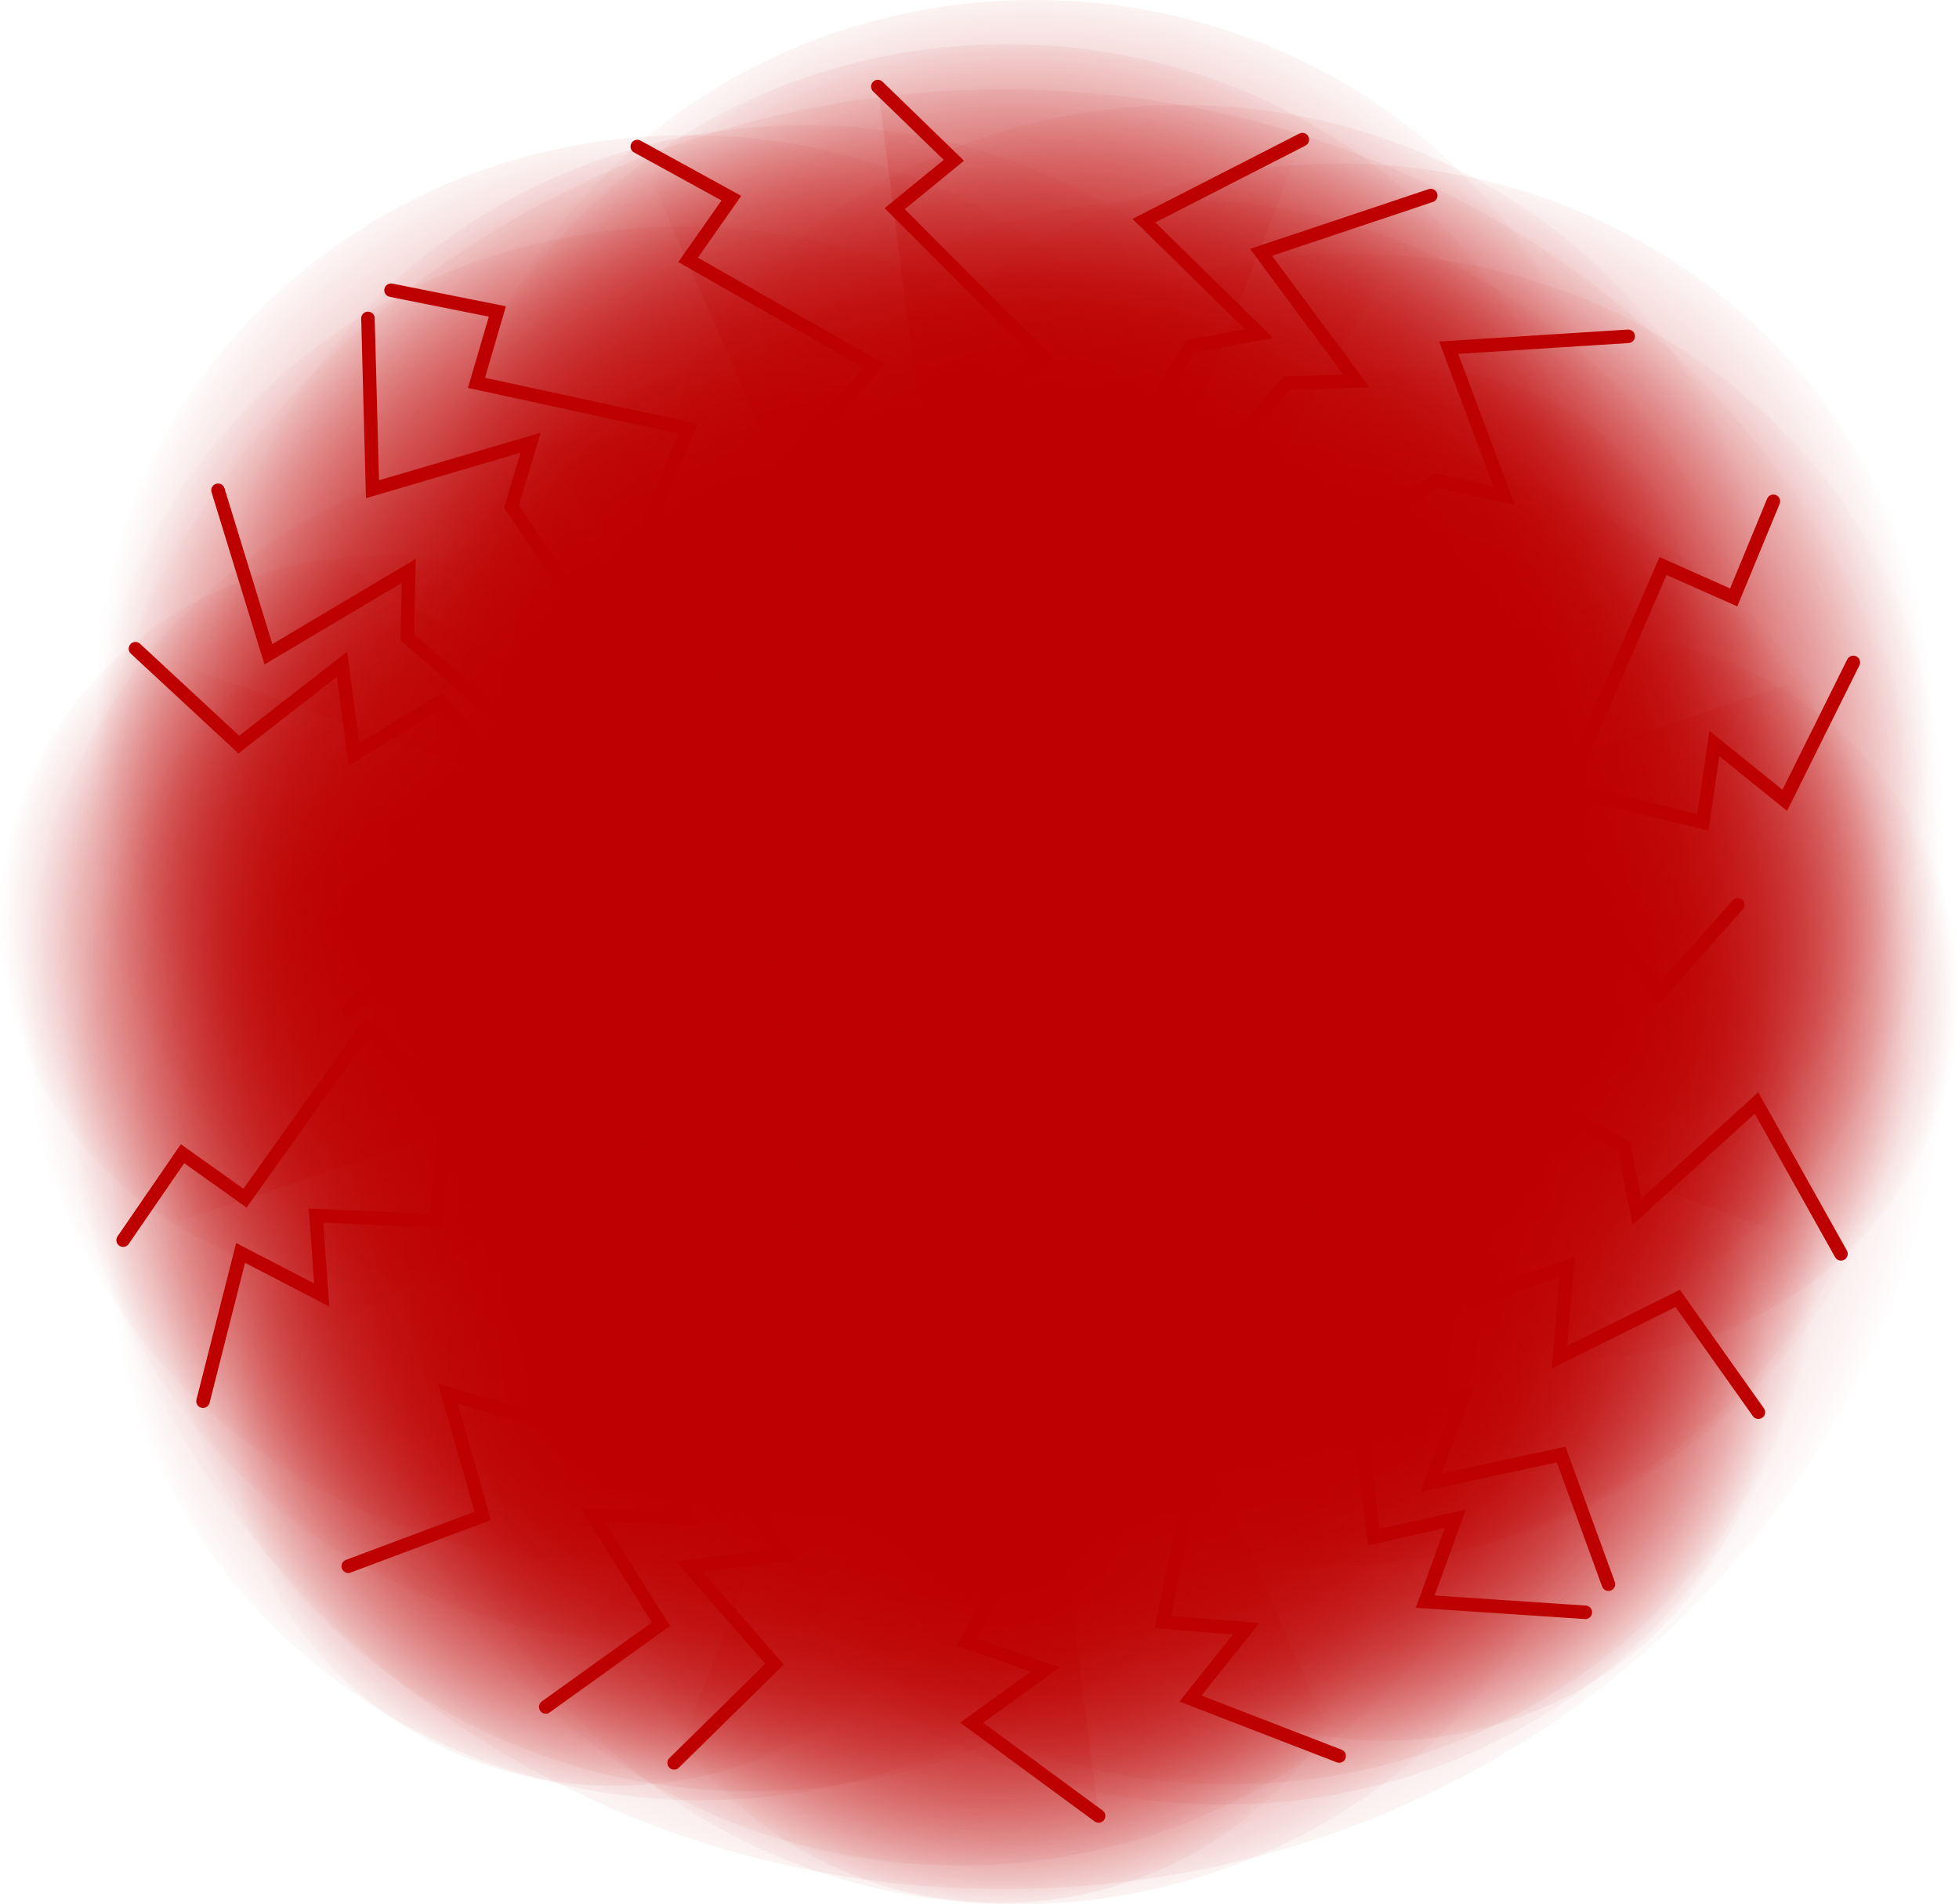 <svg version="1.1" xmlns="http://www.w3.org/2000/svg" xmlns:xlink="http://www.w3.org/1999/xlink" width="72.522" height="70.499" viewBox="0,0,72.522,70.499"><defs><radialGradient cx="241.678" cy="181.286" r="25.711" gradientUnits="userSpaceOnUse" id="color-1"><stop offset="0" stop-color="#bd0000"/><stop offset="1" stop-color="#bd0000" stop-opacity="0"/></radialGradient><radialGradient cx="255.394" cy="169.374" r="10.771" gradientUnits="userSpaceOnUse" id="color-2"><stop offset="0" stop-color="#bd0000"/><stop offset="1" stop-color="#bd0000" stop-opacity="0"/></radialGradient><radialGradient cx="242.65" cy="165.426" r="10.771" gradientUnits="userSpaceOnUse" id="color-3"><stop offset="0" stop-color="#bd0000"/><stop offset="1" stop-color="#bd0000" stop-opacity="0"/></radialGradient><radialGradient cx="230.358" cy="169.45" r="10.771" gradientUnits="userSpaceOnUse" id="color-4"><stop offset="0" stop-color="#bd0000"/><stop offset="1" stop-color="#bd0000" stop-opacity="0"/></radialGradient><radialGradient cx="239.642" cy="180.719" r="25.763" gradientUnits="userSpaceOnUse" id="color-5"><stop offset="0" stop-color="#bd0000"/><stop offset="1" stop-color="#bd0000" stop-opacity="0"/></radialGradient><radialGradient cx="239.642" cy="180.719" r="31.363" gradientUnits="userSpaceOnUse" id="color-6"><stop offset="0" stop-color="#bd0000"/><stop offset="1" stop-color="#bd0000" stop-opacity="0"/></radialGradient><radialGradient cx="239.642" cy="180.719" r="29.451" gradientUnits="userSpaceOnUse" id="color-7"><stop offset="0" stop-color="#bd0000"/><stop offset="1" stop-color="#bd0000" stop-opacity="0"/></radialGradient><radialGradient cx="239.614" cy="180.719" r="33.7" gradientUnits="userSpaceOnUse" id="color-8"><stop offset="0" stop-color="#bd0000"/><stop offset="1" stop-color="#bd0000" stop-opacity="0"/></radialGradient><radialGradient cx="239.642" cy="180.719" r="23.967" gradientUnits="userSpaceOnUse" id="color-9"><stop offset="0" stop-color="#bd0000"/><stop offset="1" stop-color="#bd0000" stop-opacity="0"/></radialGradient><radialGradient cx="239.642" cy="180.719" r="31.63" gradientUnits="userSpaceOnUse" id="color-10"><stop offset="0" stop-color="#bd0000"/><stop offset="1" stop-color="#bd0000" stop-opacity="0"/></radialGradient><radialGradient cx="239.642" cy="180.719" r="24.666" gradientUnits="userSpaceOnUse" id="color-11"><stop offset="0" stop-color="#bd0000"/><stop offset="1" stop-color="#bd0000" stop-opacity="0"/></radialGradient><radialGradient cx="239.642" cy="180.719" r="32.026" gradientUnits="userSpaceOnUse" id="color-12"><stop offset="0" stop-color="#bd0000"/><stop offset="1" stop-color="#bd0000" stop-opacity="0"/></radialGradient><radialGradient cx="239.641" cy="180.719" r="28.512" gradientUnits="userSpaceOnUse" id="color-13"><stop offset="0" stop-color="#bd0000"/><stop offset="1" stop-color="#bd0000" stop-opacity="0"/></radialGradient><radialGradient cx="239.642" cy="180.719" r="29.068" gradientUnits="userSpaceOnUse" id="color-14"><stop offset="0" stop-color="#bd0000"/><stop offset="1" stop-color="#bd0000" stop-opacity="0"/></radialGradient><radialGradient cx="239.642" cy="180.719" r="31.569" gradientUnits="userSpaceOnUse" id="color-15"><stop offset="0" stop-color="#bd0000"/><stop offset="1" stop-color="#bd0000" stop-opacity="0"/></radialGradient><radialGradient cx="240.226" cy="182.125" r="35.069" gradientUnits="userSpaceOnUse" id="color-16"><stop offset="0" stop-color="#bd0000"/><stop offset="1" stop-color="#bd0000" stop-opacity="0"/></radialGradient><radialGradient cx="228.549" cy="171.342" r="21.936" gradientUnits="userSpaceOnUse" id="color-17"><stop offset="0" stop-color="#bd0000"/><stop offset="1" stop-color="#bd0000" stop-opacity="0"/></radialGradient><radialGradient cx="252.652" cy="172.395" r="21.936" gradientUnits="userSpaceOnUse" id="color-18"><stop offset="0" stop-color="#bd0000"/><stop offset="1" stop-color="#bd0000" stop-opacity="0"/></radialGradient><radialGradient cx="229.023" cy="191.311" r="21.936" gradientUnits="userSpaceOnUse" id="color-19"><stop offset="0" stop-color="#bd0000"/><stop offset="1" stop-color="#bd0000" stop-opacity="0"/></radialGradient><radialGradient cx="241.342" cy="166.339" r="21.937" gradientUnits="userSpaceOnUse" id="color-20"><stop offset="0" stop-color="#bd0000"/><stop offset="1" stop-color="#bd0000" stop-opacity="0"/></radialGradient><radialGradient cx="225.83" cy="182.562" r="21.937" gradientUnits="userSpaceOnUse" id="color-21"><stop offset="0" stop-color="#bd0000"/><stop offset="1" stop-color="#bd0000" stop-opacity="0"/></radialGradient><radialGradient cx="240.715" cy="195.161" r="21.937" gradientUnits="userSpaceOnUse" id="color-22"><stop offset="0" stop-color="#bd0000"/><stop offset="1" stop-color="#bd0000" stop-opacity="0"/></radialGradient><radialGradient cx="225.797" cy="198.149" r="14.177" gradientUnits="userSpaceOnUse" id="color-23"><stop offset="0" stop-color="#bd0000"/><stop offset="1" stop-color="#bd0000" stop-opacity="0"/></radialGradient><radialGradient cx="217.235" cy="179.529" r="14.177" gradientUnits="userSpaceOnUse" id="color-24"><stop offset="0" stop-color="#bd0000"/><stop offset="1" stop-color="#bd0000" stop-opacity="0"/></radialGradient><radialGradient cx="254.296" cy="196.479" r="14.177" gradientUnits="userSpaceOnUse" id="color-25"><stop offset="0" stop-color="#bd0000"/><stop offset="1" stop-color="#bd0000" stop-opacity="0"/></radialGradient><radialGradient cx="252.006" cy="182.659" r="21.936" gradientUnits="userSpaceOnUse" id="color-26"><stop offset="0" stop-color="#bd0000"/><stop offset="1" stop-color="#bd0000" stop-opacity="0"/></radialGradient><radialGradient cx="240.083" cy="202.483" r="14.177" gradientUnits="userSpaceOnUse" id="color-27"><stop offset="0" stop-color="#bd0000"/><stop offset="1" stop-color="#bd0000" stop-opacity="0"/></radialGradient><radialGradient cx="261.403" cy="182.351" r="14.177" gradientUnits="userSpaceOnUse" id="color-28"><stop offset="0" stop-color="#bd0000"/><stop offset="1" stop-color="#bd0000" stop-opacity="0"/></radialGradient><radialGradient cx="248.328" cy="191.476" r="21.937" gradientUnits="userSpaceOnUse" id="color-29"><stop offset="0" stop-color="#bd0000"/><stop offset="1" stop-color="#bd0000" stop-opacity="0"/></radialGradient><radialGradient cx="248.578" cy="190.726" r="21.937" gradientUnits="userSpaceOnUse" id="color-30"><stop offset="0" stop-color="#bd0000"/><stop offset="1" stop-color="#bd0000" stop-opacity="0"/></radialGradient><radialGradient cx="238.578" cy="193.726" r="21.937" gradientUnits="userSpaceOnUse" id="color-31"><stop offset="0" stop-color="#bd0000"/><stop offset="1" stop-color="#bd0000" stop-opacity="0"/></radialGradient><radialGradient cx="230.828" cy="190.976" r="21.937" gradientUnits="userSpaceOnUse" id="color-32"><stop offset="0" stop-color="#bd0000"/><stop offset="1" stop-color="#bd0000" stop-opacity="0"/></radialGradient><radialGradient cx="253.078" cy="175.726" r="21.937" gradientUnits="userSpaceOnUse" id="color-33"><stop offset="0" stop-color="#bd0000"/><stop offset="1" stop-color="#bd0000" stop-opacity="0"/></radialGradient><radialGradient cx="246.578" cy="173.726" r="21.937" gradientUnits="userSpaceOnUse" id="color-34"><stop offset="0" stop-color="#bd0000"/><stop offset="1" stop-color="#bd0000" stop-opacity="0"/></radialGradient><radialGradient cx="240.328" cy="167.976" r="21.937" gradientUnits="userSpaceOnUse" id="color-35"><stop offset="0" stop-color="#bd0000"/><stop offset="1" stop-color="#bd0000" stop-opacity="0"/></radialGradient><radialGradient cx="228.328" cy="174.726" r="21.937" gradientUnits="userSpaceOnUse" id="color-36"><stop offset="0" stop-color="#bd0000"/><stop offset="1" stop-color="#bd0000" stop-opacity="0"/></radialGradient><radialGradient cx="227.578" cy="185.476" r="21.937" gradientUnits="userSpaceOnUse" id="color-37"><stop offset="0" stop-color="#bd0000"/><stop offset="1" stop-color="#bd0000" stop-opacity="0"/></radialGradient><radialGradient cx="232.828" cy="170.976" r="21.937" gradientUnits="userSpaceOnUse" id="color-38"><stop offset="0" stop-color="#bd0000"/><stop offset="1" stop-color="#bd0000" stop-opacity="0"/></radialGradient><radialGradient cx="246.828" cy="170.226" r="21.937" gradientUnits="userSpaceOnUse" id="color-39"><stop offset="0" stop-color="#bd0000"/><stop offset="1" stop-color="#bd0000" stop-opacity="0"/></radialGradient><radialGradient cx="251.578" cy="182.726" r="21.937" gradientUnits="userSpaceOnUse" id="color-40"><stop offset="0" stop-color="#bd0000"/><stop offset="1" stop-color="#bd0000" stop-opacity="0"/></radialGradient></defs><g transform="translate(-203.058,-145.501)"><g data-paper-data="{&quot;isPaintingLayer&quot;:true}" fill-rule="nonzero" stroke="#bd0000" stroke-linejoin="miter" stroke-miterlimit="10" stroke-dasharray="" stroke-dashoffset="0" style="mix-blend-mode: normal"><path d="M267.389,179.001l-2.909,3.281l-1.483,-2.025l-0.91,2.063l-2.952,-1.572l-1.616,2.499l-4.145,0.15l-2.049,-2.708l-3.141,2.533l-0.405,-2.831l-1.759,1.039l-7.141,2.389l-1.934,-3.623l-6.332,1.14l-0.13,-1.562l-4.268,1.992l-2.011,-3.013l-4.604,3.811l-1.362,-1.635l-2.271,1.943" fill="url(#color-1)" stroke-width="0.5" stroke-linecap="round"/><path d="M244.623,169.374c0,-5.651 4.822,-10.232 10.771,-10.232c5.949,0 10.771,4.581 10.771,10.232c0,5.651 -4.822,10.232 -10.771,10.232c-5.949,0 -10.771,-4.581 -10.771,-10.232z" fill="url(#color-2)" stroke-width="0" stroke-linecap="butt"/><path d="M231.879,165.426c0,-5.651 4.822,-10.232 10.771,-10.232c5.949,0 10.771,4.581 10.771,10.232c0,5.651 -4.822,10.232 -10.771,10.232c-5.949,0 -10.771,-4.581 -10.771,-10.232z" fill="url(#color-3)" stroke-width="0" stroke-linecap="butt"/><path d="M219.587,169.45c0,-5.651 4.822,-10.232 10.771,-10.232c5.949,0 10.771,4.581 10.771,10.232c0,5.651 -4.822,10.232 -10.771,10.232c-5.949,0 -10.771,-4.581 -10.771,-10.232z" fill="url(#color-4)" stroke-width="0" stroke-linecap="butt"/><path d="M261.747,205.193l-5.929,-0.395l1.116,-3.069l-3.016,0.68l-0.529,-4.201l-4.051,0.305l-3.382,-4.072l1.442,-4.17l-5.271,-1.209l2.855,-2.604l-2.527,-0.972l-8.212,-5.361l2.556,-4.764l-6.186,-5.513l1.648,-1.342l-5.54,-2.766l1.813,-4.368l-7.837,-1.696l0.774,-2.644l-3.937,-0.787" fill="url(#color-5)" stroke-width="0.5" stroke-linecap="round"/><path d="M252.633,210.513l-5.505,-2.128l2.066,-2.586l-3.089,-0.245l0.873,-4.149l-3.95,-0.908l-1.88,-4.869l2.736,-3.536l-4.613,-2.707l3.566,-1.631l-2.083,-1.67l-6.048,-7.522l3.989,-3.772l-4.073,-7.068l2.006,-0.789l-4.359,-4.267l3.154,-3.615l-6.892,-3.929l1.602,-2.284l-3.483,-1.912" fill="url(#color-6)" stroke-width="0.5" stroke-linecap="round"/><path d="M223.261,208.696l4.266,-3.064l-2.523,-4.032l3.539,0.085l-1.548,-3.303l2.929,-1.789l-0.56,-4.988l4.567,-0.663l-1.334,-3.362l1.056,-2.853l3.948,-1.627l0.358,-4.194l4.306,-0.659l0.518,-7.385l5.451,-3.331l-4.101,-0.253l6.553,-7.589l2.585,-0.084l-3.53,-4.761l6.282,-2.102" fill="url(#color-7)" stroke-width="0.5" stroke-linecap="round"/><path d="M243.729,212.733l-4.701,-3.455l2.722,-1.964l-2.906,-1.024l2.015,-3.773l-3.548,-1.883l-0.434,-5.17l3.636,-2.708l-3.678,-3.785l3.897,-0.661l-1.534,-2.141l-3.698,-8.789l4.91,-2.615l-1.924,-7.848l2.155,-0.248l-2.992,-5.222l4.06,-2.677l-5.528,-5.543l2.189,-1.791l-2.815,-2.73" fill="url(#color-8)" stroke-width="0.5" stroke-linecap="round"/><path d="M215.951,203.487l4.976,-1.863l-1.29,-4.528l3.385,0.985l-0.557,-3.576l3.327,-0.976l0.871,-4.947l4.587,0.528l-0.334,-3.579l1.824,-2.478l4.263,-0.56l1.531,-3.949l4.333,0.465l2.587,-6.981l6.193,-1.817l-3.878,-1.291l8.459,-5.638l2.514,0.579l-2.054,-5.487l6.645,-0.422" fill="url(#color-9)" stroke-width="0.5" stroke-linecap="round"/><path d="M228.015,210.767l3.716,-3.654l-3.15,-3.613l3.51,-0.437l-2.067,-3.035l2.602,-2.198l-1.366,-4.845l4.404,-1.326l-1.865,-3.126l0.579,-2.974l3.636,-2.188l-0.33,-4.196l4.147,-1.283l-0.691,-7.372l4.843,-4.092l-4.093,0.352l5.239,-8.461l2.54,-0.463l-4.263,-4.185l5.864,-3" fill="url(#color-10)" stroke-width="0.5" stroke-linecap="round"/><path d="M262.603,204.152l-1.752,-4.8l-4.816,1.036l1.176,-3.171l-3.785,0.38l-0.889,-3.198l-5.167,-1.032l0.746,-4.332l-3.778,0.168l-2.531,-1.834l-0.411,-4.07l-4.089,-1.617l0.669,-4.094l-7.235,-2.746l-1.654,-5.953l-1.519,3.628l-5.578,-8.263l0.713,-2.362l-5.856,1.722l-0.167,-6.325" fill="url(#color-11)" stroke-width="0.5" stroke-linecap="round"/><path d="M271.667,170.025l-2.537,5.106l-2.606,-2.101l-0.426,2.916l-4.313,-1.055l-1.17,3.697l-5.221,1.517l-3.568,-2.789l-3.098,4.228l-1.519,-3.472l-1.87,1.885l-8.237,5.326l-3.746,-3.99l-7.652,3.477l-0.719,-1.946l-4.723,3.901l-3.627,-3.189l-4.506,6.323l-2.313,-1.644l-2.2,3.2" fill="url(#color-12)" stroke-width="0.5" stroke-linecap="round"/><path d="M268.153,197.785l-2.988,-4.214l-4.376,2.173l0.282,-3.352l-3.556,1.288l-1.721,-2.876l-5.273,0.259l-0.447,-4.369l-3.607,1.081l-2.941,-1.158l-1.495,-3.834l-4.389,-0.568l-0.457,-4.12l-7.734,-0.895l-3.203,-5.352l-0.49,3.876l-7.619,-6.631l0.053,-2.457l-5.197,3.089l-1.866,-6.073" fill="url(#color-13)" stroke-width="0.5" stroke-linecap="round"/><path d="M210.574,197.377l1.391,-5.489l3.001,1.554l-0.207,-2.938l4.449,0.2l0.354,-3.846l4.787,-2.494l4.09,2.041l2.128,-4.738l2.231,3.106l1.427,-2.206l6.925,-6.806l4.522,3.183l6.748,-4.883l1.121,1.766l3.789,-4.732l4.234,2.422l3.058,-7.061l2.617,1.163l1.469,-3.558" fill="url(#color-14)" stroke-width="0.5" stroke-linecap="round"/><path d="M208.072,169.518l3.827,3.549l3.82,-2.973l0.441,3.336l3.206,-1.948l2.301,2.483l5.108,-1.272l1.373,4.191l3.3,-1.756l3.127,0.565l2.284,3.465l4.419,-0.291l1.329,3.946l7.764,-0.618l4.282,4.622l-0.35,-3.89l8.879,5.021l0.474,2.415l4.427,-4.028l3.127,5.586" fill="url(#color-15)" stroke-width="0.5" stroke-linecap="round"/><path d="M205.157,182.125c0,-18.399 15.701,-33.314 35.069,-33.314c19.368,0 35.069,14.915 35.069,33.314c0,18.399 -15.701,33.314 -35.069,33.314c-19.368,0 -35.069,-14.915 -35.069,-33.314z" fill="url(#color-16)" stroke-width="0" stroke-linecap="butt"/><path d="M206.612,171.342c0,-11.509 9.821,-20.839 21.937,-20.839c12.115,0 21.936,9.33 21.936,20.839c0,11.509 -9.821,20.839 -21.936,20.839c-12.115,0 -21.937,-9.33 -21.937,-20.839z" fill="url(#color-17)" stroke-width="0" stroke-linecap="butt"/><path d="M230.716,172.395c0,-11.509 9.821,-20.839 21.937,-20.839c12.115,0 21.936,9.33 21.936,20.839c0,11.509 -9.821,20.839 -21.936,20.839c-12.115,0 -21.937,-9.33 -21.937,-20.839z" fill="url(#color-18)" stroke-width="0" stroke-linecap="butt"/><path d="M207.087,191.311c0,-11.509 9.821,-20.839 21.937,-20.839c12.115,0 21.936,9.33 21.936,20.839c0,11.509 -9.821,20.839 -21.936,20.839c-12.115,0 -21.937,-9.33 -21.937,-20.839z" fill="url(#color-19)" stroke-width="0" stroke-linecap="butt"/><path d="M219.406,166.339c0,-11.509 9.821,-20.839 21.936,-20.839c12.115,0 21.937,9.33 21.937,20.839c0,11.509 -9.821,20.839 -21.937,20.839c-12.115,0 -21.936,-9.33 -21.936,-20.839z" fill="url(#color-20)" stroke-width="0" stroke-linecap="butt"/><path d="M203.893,182.562c0,-11.509 9.821,-20.839 21.937,-20.839c12.115,0 21.937,9.33 21.937,20.839c0,11.509 -9.821,20.839 -21.937,20.839c-12.115,0 -21.937,-9.33 -21.937,-20.839z" fill="url(#color-21)" stroke-width="0" stroke-linecap="butt"/><path d="M218.778,195.161c0,-11.509 9.821,-20.839 21.936,-20.839c12.115,0 21.937,9.33 21.937,20.839c0,11.509 -9.821,20.839 -21.937,20.839c-12.115,0 -21.936,-9.33 -21.936,-20.839z" fill="url(#color-22)" stroke-width="0" stroke-linecap="butt"/><path d="M211.621,198.149c0,-7.438 6.347,-13.467 14.177,-13.467c7.83,0 14.177,6.03 14.177,13.467c0,7.438 -6.347,13.467 -14.177,13.467c-7.83,0 -14.177,-6.03 -14.177,-13.467z" fill="url(#color-23)" stroke-width="0" stroke-linecap="butt"/><path d="M203.058,179.529c0,-7.438 6.347,-13.467 14.177,-13.467c7.83,0 14.177,6.029 14.177,13.467c0,7.438 -6.347,13.467 -14.177,13.467c-7.83,0 -14.177,-6.03 -14.177,-13.467z" fill="url(#color-24)" stroke-width="0" stroke-linecap="butt"/><path d="M240.119,196.479c0,-7.438 6.347,-13.467 14.177,-13.467c7.83,0 14.177,6.03 14.177,13.467c0,7.438 -6.347,13.467 -14.177,13.467c-7.83,0 -14.177,-6.029 -14.177,-13.467z" fill="url(#color-25)" stroke-width="0" stroke-linecap="butt"/><path d="M230.069,182.659c0,-11.509 9.821,-20.839 21.937,-20.839c12.115,0 21.936,9.33 21.936,20.839c0,11.509 -9.821,20.839 -21.936,20.839c-12.115,0 -21.937,-9.33 -21.937,-20.839z" fill="url(#color-26)" stroke-width="0" stroke-linecap="butt"/><path d="M225.906,202.483c0,-7.438 6.347,-13.467 14.177,-13.467c7.83,0 14.177,6.03 14.177,13.467c0,7.438 -6.347,13.467 -14.177,13.467c-7.83,0 -14.177,-6.029 -14.177,-13.467z" fill="url(#color-27)" stroke-width="0" stroke-linecap="butt"/><path d="M247.227,182.351c0,-7.438 6.347,-13.467 14.177,-13.467c7.83,0 14.177,6.03 14.177,13.467c0,7.438 -6.347,13.467 -14.177,13.467c-7.83,0 -14.177,-6.03 -14.177,-13.467z" fill="url(#color-28)" stroke-width="0" stroke-linecap="butt"/><path d="M226.392,191.476c0,-11.509 9.821,-20.839 21.936,-20.839c12.115,0 21.937,9.33 21.937,20.839c0,11.509 -9.821,20.839 -21.937,20.839c-12.115,0 -21.936,-9.33 -21.936,-20.839z" fill="url(#color-29)" stroke-width="0" stroke-linecap="butt"/><path d="M226.642,190.726c0,-11.509 9.821,-20.839 21.936,-20.839c12.115,0 21.937,9.33 21.937,20.839c0,11.509 -9.821,20.839 -21.937,20.839c-12.115,0 -21.936,-9.33 -21.936,-20.839z" fill="url(#color-30)" stroke-width="0" stroke-linecap="butt"/><path d="M216.642,193.726c0,-11.509 9.821,-20.839 21.936,-20.839c12.115,0 21.937,9.33 21.937,20.839c0,11.509 -9.821,20.839 -21.937,20.839c-12.115,0 -21.936,-9.33 -21.936,-20.839z" fill="url(#color-31)" stroke-width="0" stroke-linecap="butt"/><path d="M208.892,190.976c0,-11.509 9.821,-20.839 21.936,-20.839c12.115,0 21.937,9.33 21.937,20.839c0,11.509 -9.821,20.839 -21.937,20.839c-12.115,0 -21.936,-9.33 -21.936,-20.839z" fill="url(#color-32)" stroke-width="0" stroke-linecap="butt"/><path d="M231.142,175.726c0,-11.509 9.821,-20.839 21.936,-20.839c12.115,0 21.937,9.33 21.937,20.839c0,11.509 -9.821,20.839 -21.937,20.839c-12.115,0 -21.936,-9.33 -21.936,-20.839z" fill="url(#color-33)" stroke-width="0" stroke-linecap="butt"/><path d="M224.642,173.726c0,-11.509 9.821,-20.839 21.936,-20.839c12.115,0 21.937,9.33 21.937,20.839c0,11.509 -9.821,20.839 -21.937,20.839c-12.115,0 -21.936,-9.33 -21.936,-20.839z" fill="url(#color-34)" stroke-width="0" stroke-linecap="butt"/><path d="M218.392,167.976c0,-11.509 9.821,-20.839 21.936,-20.839c12.115,0 21.937,9.33 21.937,20.839c0,11.509 -9.821,20.839 -21.937,20.839c-12.115,0 -21.936,-9.33 -21.936,-20.839z" fill="url(#color-35)" stroke-width="0" stroke-linecap="butt"/><path d="M206.392,174.726c0,-11.509 9.821,-20.839 21.936,-20.839c12.115,0 21.937,9.33 21.937,20.839c0,11.509 -9.821,20.839 -21.937,20.839c-12.115,0 -21.936,-9.33 -21.936,-20.839z" fill="url(#color-36)" stroke-width="0" stroke-linecap="butt"/><path d="M205.642,185.476c0,-11.509 9.821,-20.839 21.936,-20.839c12.115,0 21.937,9.33 21.937,20.839c0,11.509 -9.821,20.839 -21.937,20.839c-12.115,0 -21.936,-9.33 -21.936,-20.839z" fill="url(#color-37)" stroke-width="0" stroke-linecap="butt"/><path d="M210.892,170.976c0,-11.509 9.821,-20.839 21.936,-20.839c12.115,0 21.937,9.33 21.937,20.839c0,11.509 -9.821,20.839 -21.937,20.839c-12.115,0 -21.936,-9.33 -21.936,-20.839z" fill="url(#color-38)" stroke-width="0" stroke-linecap="butt"/><path d="M224.892,170.226c0,-11.509 9.821,-20.839 21.936,-20.839c12.115,0 21.937,9.33 21.937,20.839c0,11.509 -9.821,20.839 -21.937,20.839c-12.115,0 -21.936,-9.33 -21.936,-20.839z" fill="url(#color-39)" stroke-width="0" stroke-linecap="butt"/><path d="M229.642,182.726c0,-11.509 9.821,-20.839 21.936,-20.839c12.115,0 21.937,9.33 21.937,20.839c0,11.509 -9.821,20.839 -21.937,20.839c-12.115,0 -21.936,-9.33 -21.936,-20.839z" fill="url(#color-40)" stroke-width="0" stroke-linecap="butt"/></g></g></svg>
